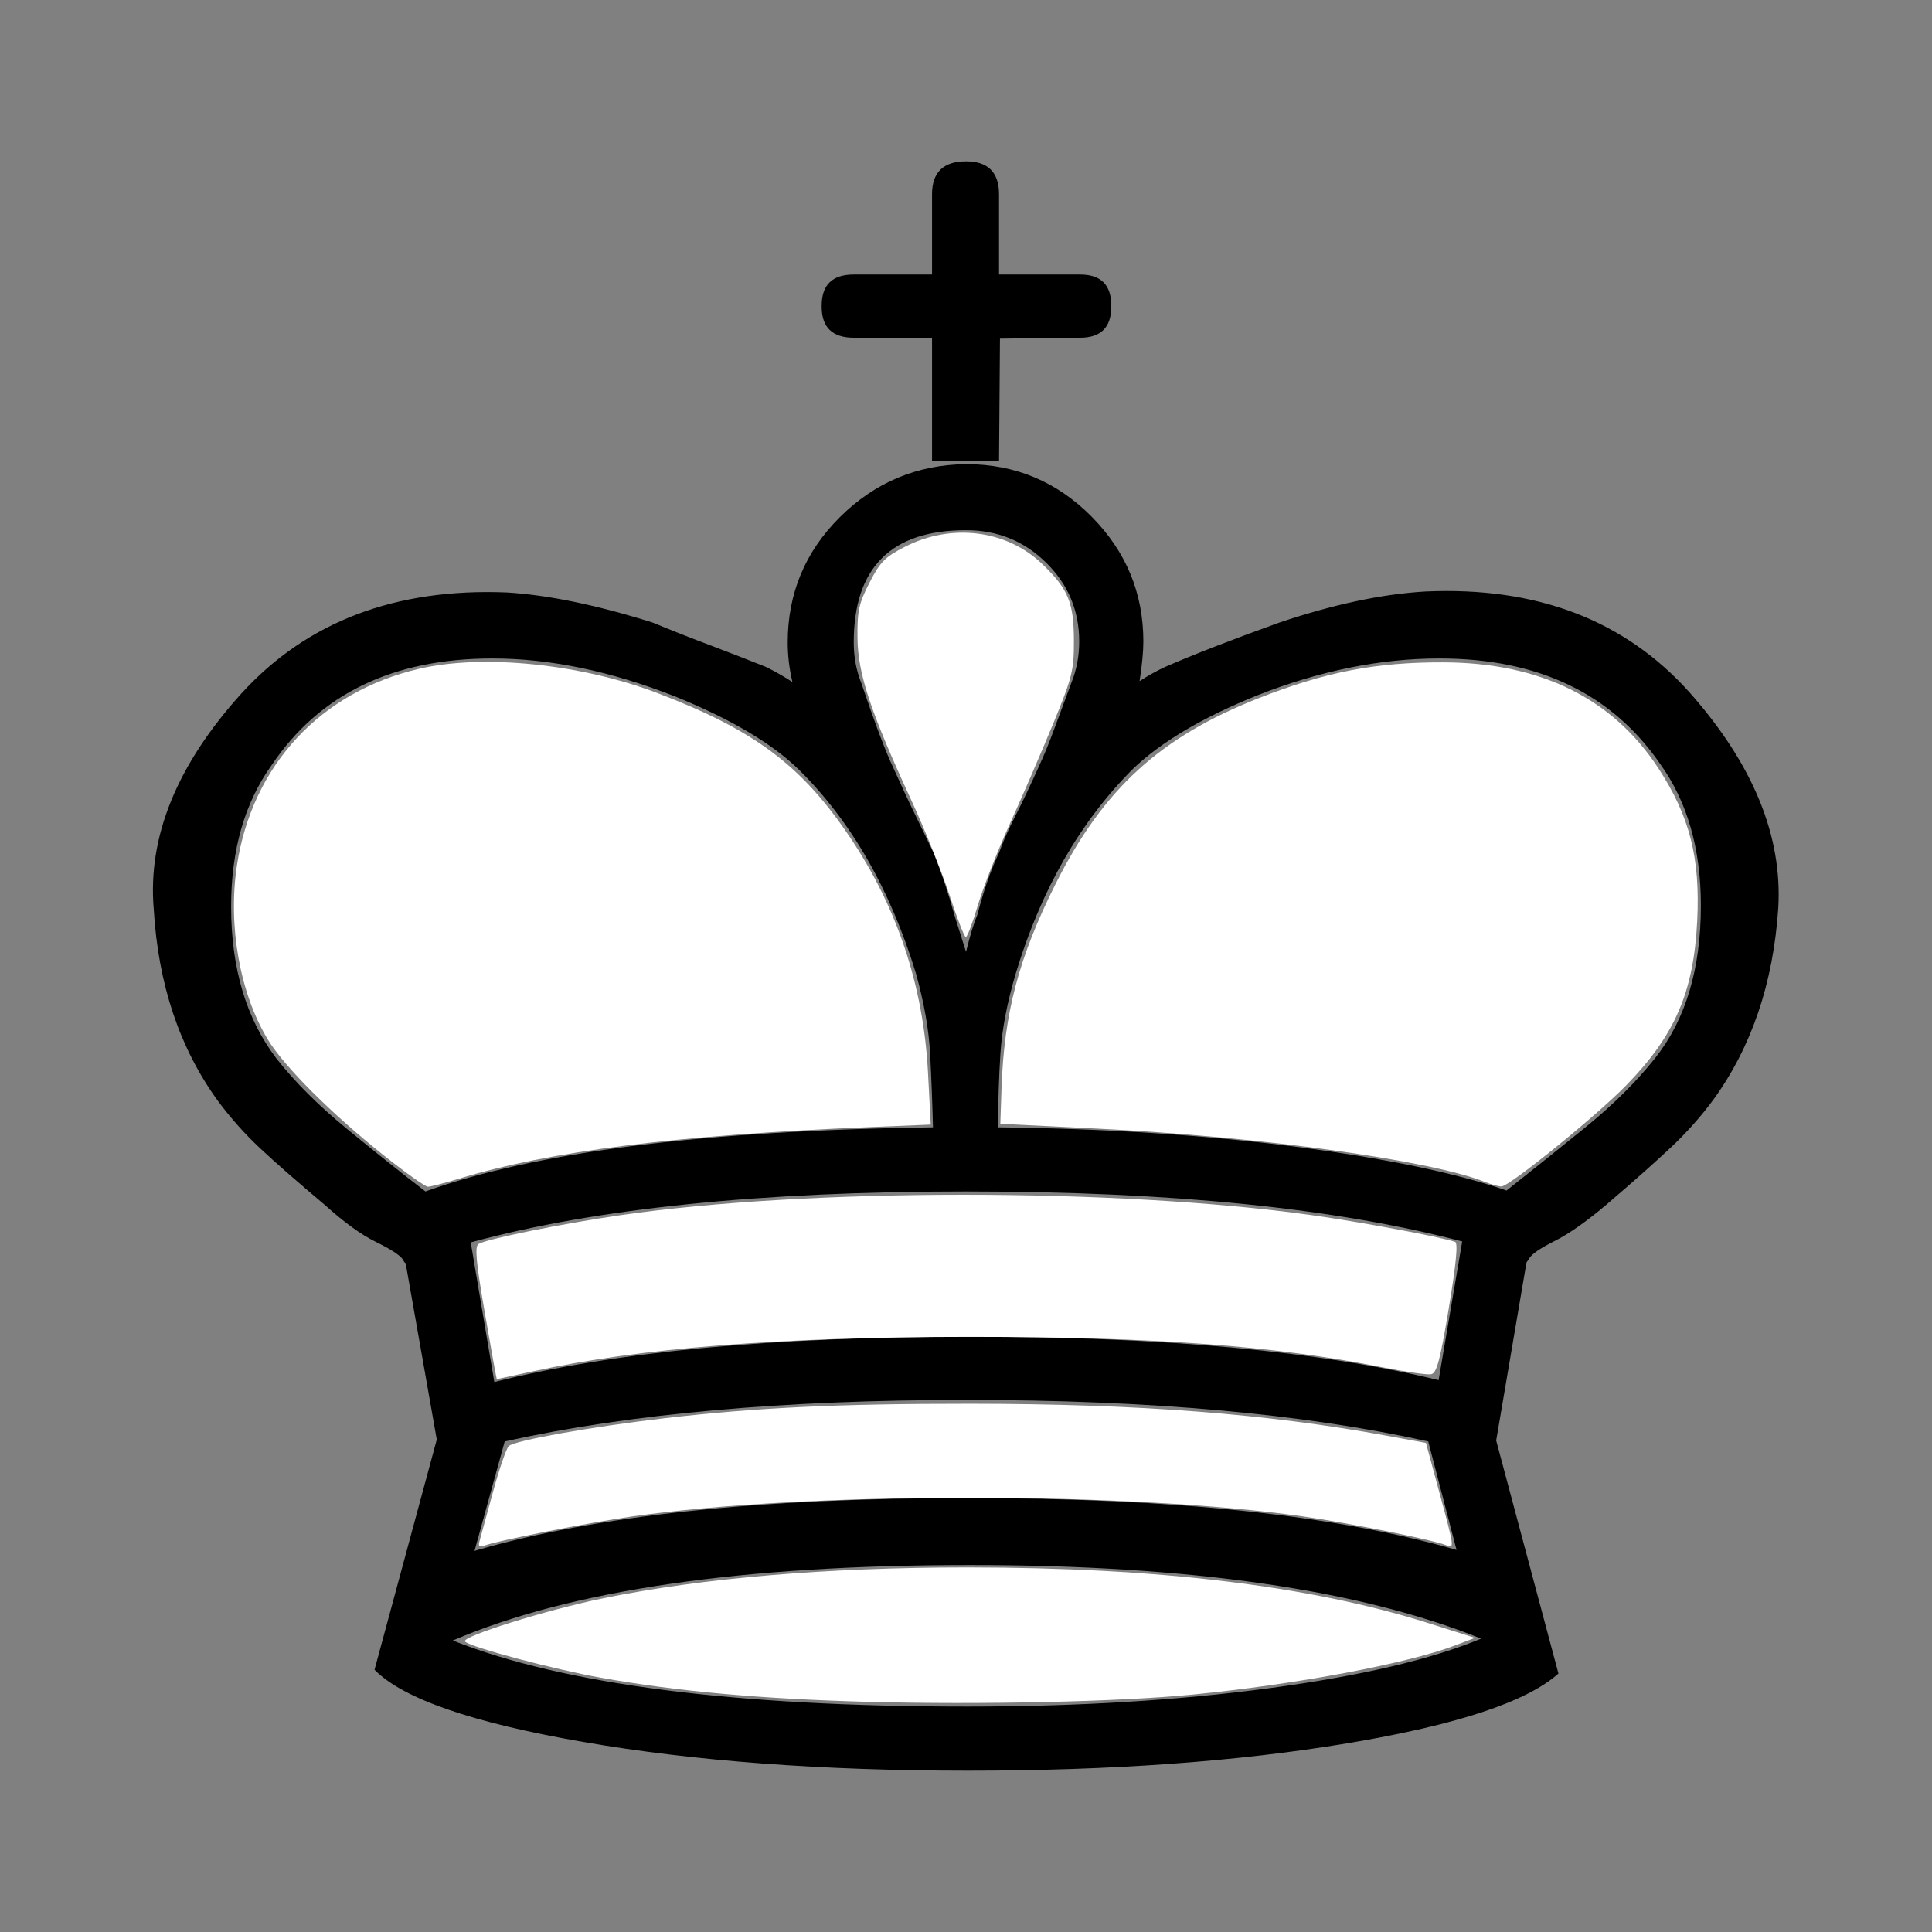 <?xml version="1.0" encoding="UTF-8" standalone="no"?>
<svg
   xmlns:dc="http://purl.org/dc/elements/1.1/"
   xmlns:cc="http://creativecommons.org/ns#"
   xmlns:rdf="http://www.w3.org/1999/02/22-rdf-syntax-ns#"
   xmlns:svg="http://www.w3.org/2000/svg"
   xmlns="http://www.w3.org/2000/svg"
   xmlns:sodipodi="http://sodipodi.sourceforge.net/DTD/sodipodi-0.dtd"
   xmlns:inkscape="http://www.inkscape.org/namespaces/inkscape"
   viewBox="0 -410 2048 2048"
   id="svg3373"
   version="1.1"
   inkscape:version="0.48.3.1 r9886"
   width="100%"
   height="100%"
   sodipodi:docname="K.svg">
  <rect x="0" y="-410" width="2048" height="2048" fill="#808080" stroke="none"/>
  <defs
     id="defs3381" />
  <sodipodi:namedview
     pagecolor="#ffffff"
     bordercolor="#666666"
     borderopacity="1"
     objecttolerance="10"
     gridtolerance="10"
     guidetolerance="10"
     inkscape:pageopacity="0"
     inkscape:pageshadow="2"
     inkscape:window-width="1109"
     inkscape:window-height="857"
     id="namedview3379"
     showgrid="false"
     inkscape:zoom="0.23046875"
     inkscape:cx="1205.7445"
     inkscape:cy="824.72422"
     inkscape:window-x="2390"
     inkscape:window-y="173"
     inkscape:window-maximized="0"
     inkscape:current-layer="svg3373" />
  <g
     transform="matrix(1 0 0 -1 0 1638)"
     id="g3375">
    <path
       fill="#000000"
       d="M524 583q190 48 504 48q308 0 497 -46l25 147q-201 53 -526 53q-327 0 -525 -54zM463 522l-33 187q-1 0 -3 4q-5 7 -28.5 18.5t-54.5 39.5q-44 37 -68.5 60t-44.5 50q-61 84 -68 203q-10 115 93 229q104 114 281 107q66 -4 155 -32q29 -12 59.5 -23.5t60.5 -23.5 q16 -8 28 -16q-5 21 -5 42q0 78 55.5 133t133.5 56q78 0 133 -55.5t55 -132.5q0 -16 -4 -42q14 9 27 15q46 20 121 47q86 29 155 33q177 8 280 -107q101 -114 94 -229q-8 -119 -69 -203q-20 -27 -45 -50.5t-67 -59.5q-33 -28 -56 -39.5t-27 -18.5q-1 -2 -2 -3t-1 -2 l-32 -188l66 -247q-50 -45 -224 -74t-402 -29q-232 0 -408 30.5t-221 76.5zM1544 405l-30 115q-198 44 -490 44q-291 0 -489 -44l-32 -116q191 56 522 56q329 0 519 -55zM1570 311q-193 78 -542 78q-362 0 -548 -80q176 -70 545 -70q176 0 321 19.5t224 52.5zM989 853 q-1 39 -3 77.5t-15 85.5q-41 134 -124 216q-43 42 -132 78q-102 40 -193 40q-158 0 -234 -113q-43 -60 -43 -150q0 -98 48 -161q29 -37 74 -74t84 -67q175 63 538 68zM1024 1039q7 28 12 39q10 39 23 66q6 17 17.5 39.5t24.5 51.5q8 17 17 41.5t18 48.5q8 20 8 43 q0 49 -35 83.5t-85 34.5q-119 0 -119 -119q0 -23 8 -43q22 -65 34 -90q13 -29 24 -51.5t19 -39.5q13 -33 22 -66q2 -6 12 -38zM1058 853q172 -2 315 -20.5t224 -46.5q38 30 83 66.5t75 74.5q48 61 48 161q0 90 -43 150q-77 112 -234 112q-94 0 -193 -39q-87 -35 -132 -78 q-84 -84 -124 -216q-14 -47 -16.5 -85.5t-2.5 -78.5zM1059 1559h-71v131h-83q-34 0 -34 33v1q0 33 34 33h83v85q0 35 36 35v0q35 0 35 -35v-85h86q33 0 33 -33v-1q0 -33 -33 -33l-85 -1z"
       id="path3377" />
  </g>
  <path
     style="fill:#ffffff"
     d="m 1006.479,948.835 c -7.994,-24.461 -26.18,-69.682 -40.413,-100.492 -43.332,-93.8 -56.707,-134.14 -57.094,-172.198 -0.289,-28.476 1.442,-36.434 12.718,-58.483 11.211,-21.922 16.498,-27.284 37.475,-38.012 49.849,-25.494 108.349,-17.982 146.225,18.775 27.083,26.283 32.877,40.386 32.996,80.309 0.095,31.975 -1.656,38.988 -22.21,88.949 -12.272,29.831 -32.973,77.668 -46.002,106.305 -13.029,28.637 -28.168,67.2 -33.641,85.695 -5.473,18.495 -11.205,33.627 -12.736,33.627 -1.531,0 -9.325,-20.014 -17.319,-44.475 l 0,0 z"
     id="path3385"
     inkscape:connector-curvature="0"
     transform="translate(0,-410)" />
  <path
     style="fill:#ffffff"
     d="m 407.372,1225.192 c -55.949,-44.467 -106.147,-94.607 -123.553,-123.408 -29.631,-49.03 -42.324,-120.629 -32.671,-184.285 16.097,-106.152 88.579,-184.309 193.487,-208.639 67.731,-15.708 171.23,-5.096 252.395,25.877 102.686,39.186 152.588,76.503 203.619,152.267 50.563,75.069 78.223,158.301 83.064,249.953 l 2.913,55.153 -62.915,2.577 c -205.575,8.42 -340.996,25.404 -437.61,54.885 -15.167,4.628 -29.811,8.407 -32.542,8.398 -2.732,-0.01 -23.516,-14.76 -46.187,-32.778 z"
     id="path3387"
     inkscape:connector-curvature="0"
     transform="translate(0,-410)" />
  <path
     style="fill:#ffffff"
     d="m 1574.558,1253.096 c -58.121,-23.261 -238.037,-48.121 -410.034,-56.657 l -104.136,-5.168 1.25,-37.15 c 2.702,-80.283 18.287,-139.277 57.385,-217.218 50.354,-100.379 110.597,-155.543 214.72,-196.615 71.12,-28.054 124.629,-38.435 196.726,-38.164 102.474,0.384 179.119,38.221 227.502,112.311 33.271,50.948 44.502,95.231 41.122,162.151 -3.792,75.104 -23.558,120.833 -75.093,173.73 -32.062,32.91 -124.483,107.769 -132.592,107.397 -3.302,-0.151 -10.884,-2.229 -16.851,-4.616 l 0,0 z"
     id="path3389"
     inkscape:connector-curvature="0"
     transform="translate(0,-410)" />
  <path
     style="fill:#ffffff"
     d="m 513.986,1391.962 c -9.429,-54.477 -10.916,-70.695 -6.72,-73.288 8.555,-5.287 88.063,-21.451 149.597,-30.412 198.772,-28.948 526.512,-29.041 733.288,-0.209 51.212,7.141 135.273,22.787 152.286,28.345 3.276,1.07 1.205,22.979 -6.64,70.251 -9.201,55.447 -12.816,68.969 -18.745,70.11 -4.04,0.778 -27.411,-2.57 -51.937,-7.441 -115.345,-22.907 -241.439,-32.185 -437.269,-32.173 -200.073,0.012 -349.177,11.732 -461.899,36.307 -21.366,4.658 -39.074,8.469 -39.35,8.469 -0.276,0 -5.952,-31.481 -12.611,-69.958 z"
     id="path3391"
     inkscape:connector-curvature="0"
     transform="translate(0,-410)" />
  <path
     style="fill:#ffffff"
     d="m 508.526,1632.881 c 1.297,-4.537 7.668,-27.775 14.156,-51.639 6.489,-23.864 13.951,-45.597 16.582,-48.296 5.754,-5.899 87.619,-20.54 165.327,-29.567 97.175,-11.288 184.84,-15.428 324.684,-15.334 177.995,0.12 313.775,10.569 441.102,33.945 l 41.176,7.559 14.054,51.88 c 16.508,60.941 16.419,60.188 6.645,56.285 -13.96,-5.573 -102.504,-23.31 -150.78,-30.203 -185.641,-26.507 -526.074,-26.505 -711.593,0.01 -46.63,6.663 -143.171,25.731 -156.846,30.978 -5.17,1.984 -6.285,0.596 -4.509,-5.614 z"
     id="path3393"
     inkscape:connector-curvature="0"
     transform="translate(0,-410)" />
  <path
     style="fill:#ffffff"
     d="m 919.372,1803.992 c -112.927,-3.056 -201.682,-11.081 -282.439,-25.536 -50.481,-9.036 -137.873,-32.325 -144.007,-38.376 -5.007,-4.939 86.608,-33.599 146.581,-45.855 105.377,-21.534 237.383,-32.706 386.169,-32.684 202.534,0.03 363.76,19.546 488.936,59.183 l 48.919,15.49 -20.811,7.9 c -51.022,19.367 -168.406,41.373 -278.399,52.191 -77.713,7.643 -225.165,10.929 -344.949,7.687 l 0,0 z"
     id="path3395"
     inkscape:connector-curvature="0"
     transform="translate(0,-410)" />
</svg>

